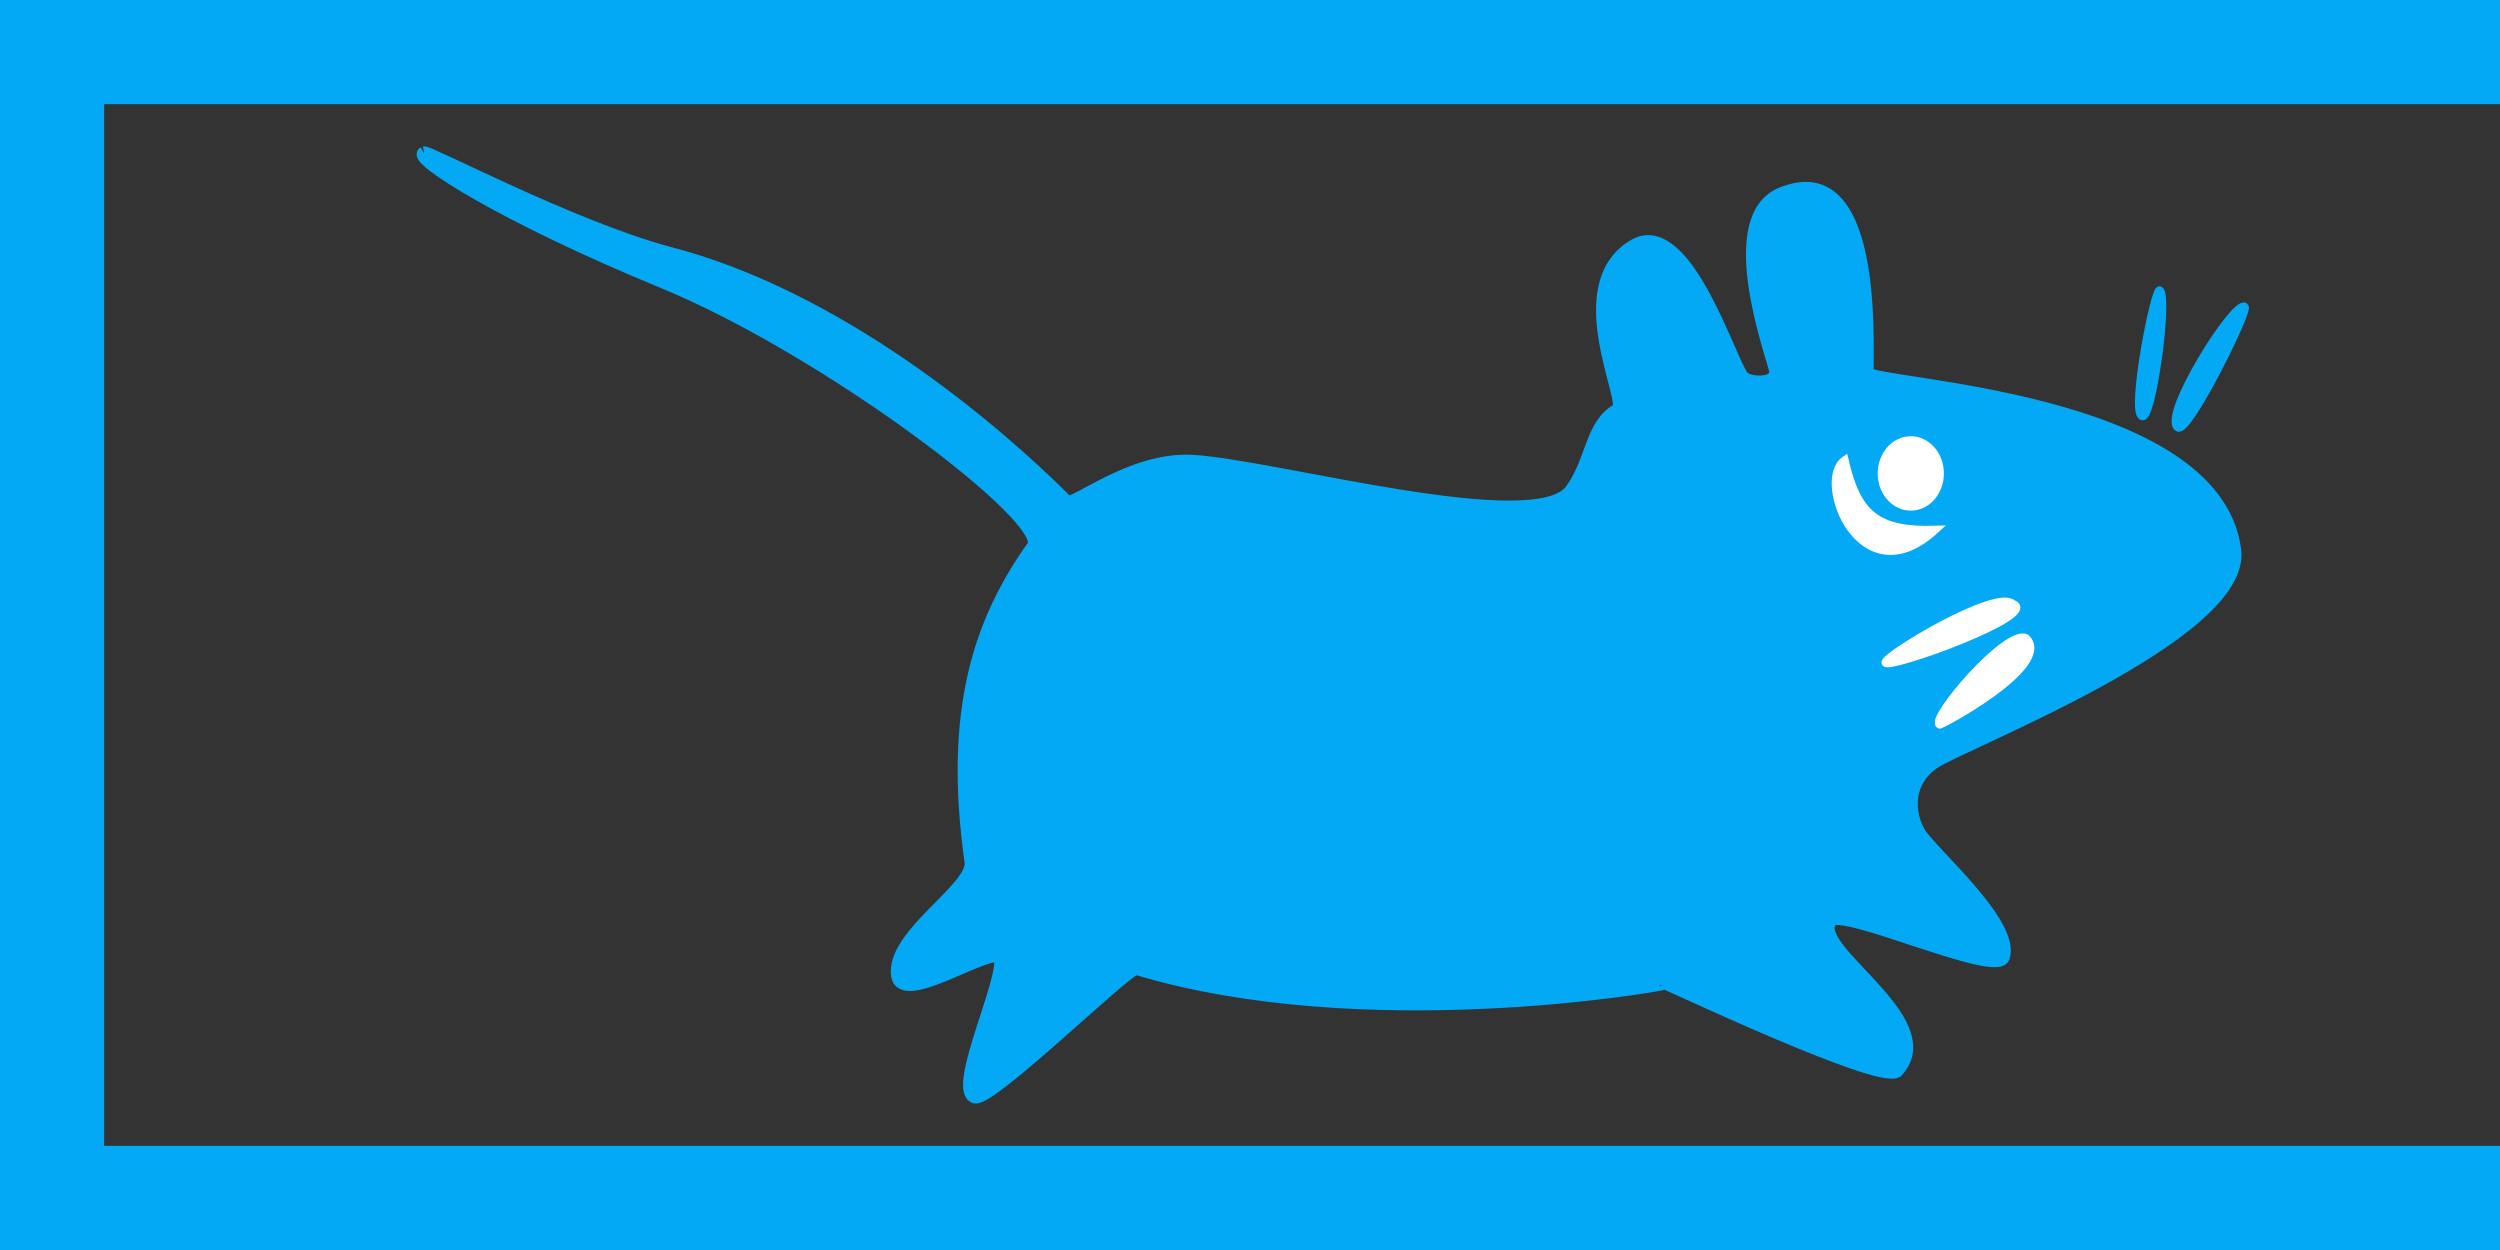 <svg xmlns="http://www.w3.org/2000/svg" viewBox="0 0 48 24"><rect x="0" y="0" width="48" height="24" fill="#333333" stroke="none"/><g fill="#03A9F4"><path d="m48 2v-2h-48v24h48v-2h-2-44v-20h44 2"/><path d="m8.141 2.937c.109-.018 2.831 1.418 4.66 1.915 3.262.834 6.24 3.343 7.68 4.784.107.123 1.236-.846 2.418-.776 1.615.098 6.611 1.503 7.278.546.405-.562.376-1.251.881-1.533.272-.076-1.01-2.422.352-3.173.972-.486 1.795 2.234 2.045 2.538.112.136.705.17.635-.141-.076-.337-1.035-2.947.141-3.385 1.911-.757 1.572 3.339 1.622 3.455.106.248 6.654.439 7.05 3.385.23 1.621-5.246 3.716-5.782 4.09-.535.373-.491.97-.282 1.34.24.401 1.835 1.753 1.622 2.397-.147.372-3.124-.992-3.314-.705-.434.548 2.168 1.918 1.269 2.891-.356.233-4.453-1.715-4.443-1.692-.11.042-5.789 1.037-10.154-.282-.154-.043-2.802 2.558-3.103 2.468-.412-.151.607-2.262.494-2.68-.185-.233-1.877.944-1.974.353-.116-.777 1.485-1.671 1.41-2.186-.413-2.927.184-4.636 1.199-6.06.338-.526-3.975-3.783-7.098-5.069-3.123-1.286-4.793-2.375-4.608-2.477" fill-rule="evenodd" stroke="#03A9F4" stroke-width=".254"/></g><g fill-rule="evenodd"><g stroke-width=".152"><g fill="#fff" stroke="#fff"><path d="m36.2 12.722c-.034-.12 2.131-1.429 2.444-1.128.564.205-2.425 1.28-2.444 1.128z"/><path d="m37.24 13.913c-.191-.115 1.296-1.849 1.661-1.661.533.529-1.686 1.702-1.661 1.661z"/></g><path d="m43.1 5.89c-.181-.15-1.598 2.087-1.285 2.319.188.141 1.366-2.24 1.285-2.319z" fill="#03A9F4" stroke="#03A9F4"/></g><ellipse cx="36.687" cy="9.09" rx=".565" ry=".644" fill="#fff" stroke="#fff" stroke-width=".141"/><g stroke-width=".152"><path d="m41.469 5.576c-.089-.104-.564 2.307-.345 2.413.188.141.517-2.288.345-2.413z" fill="#03A9F4" stroke="#03A9F4"/><path d="m35.417 8.838c-.562.397.309 2.647 1.741 1.333-1.125.033-1.501-.296-1.741-1.333z" fill="#fff" stroke="#fff"/></g></g></svg>